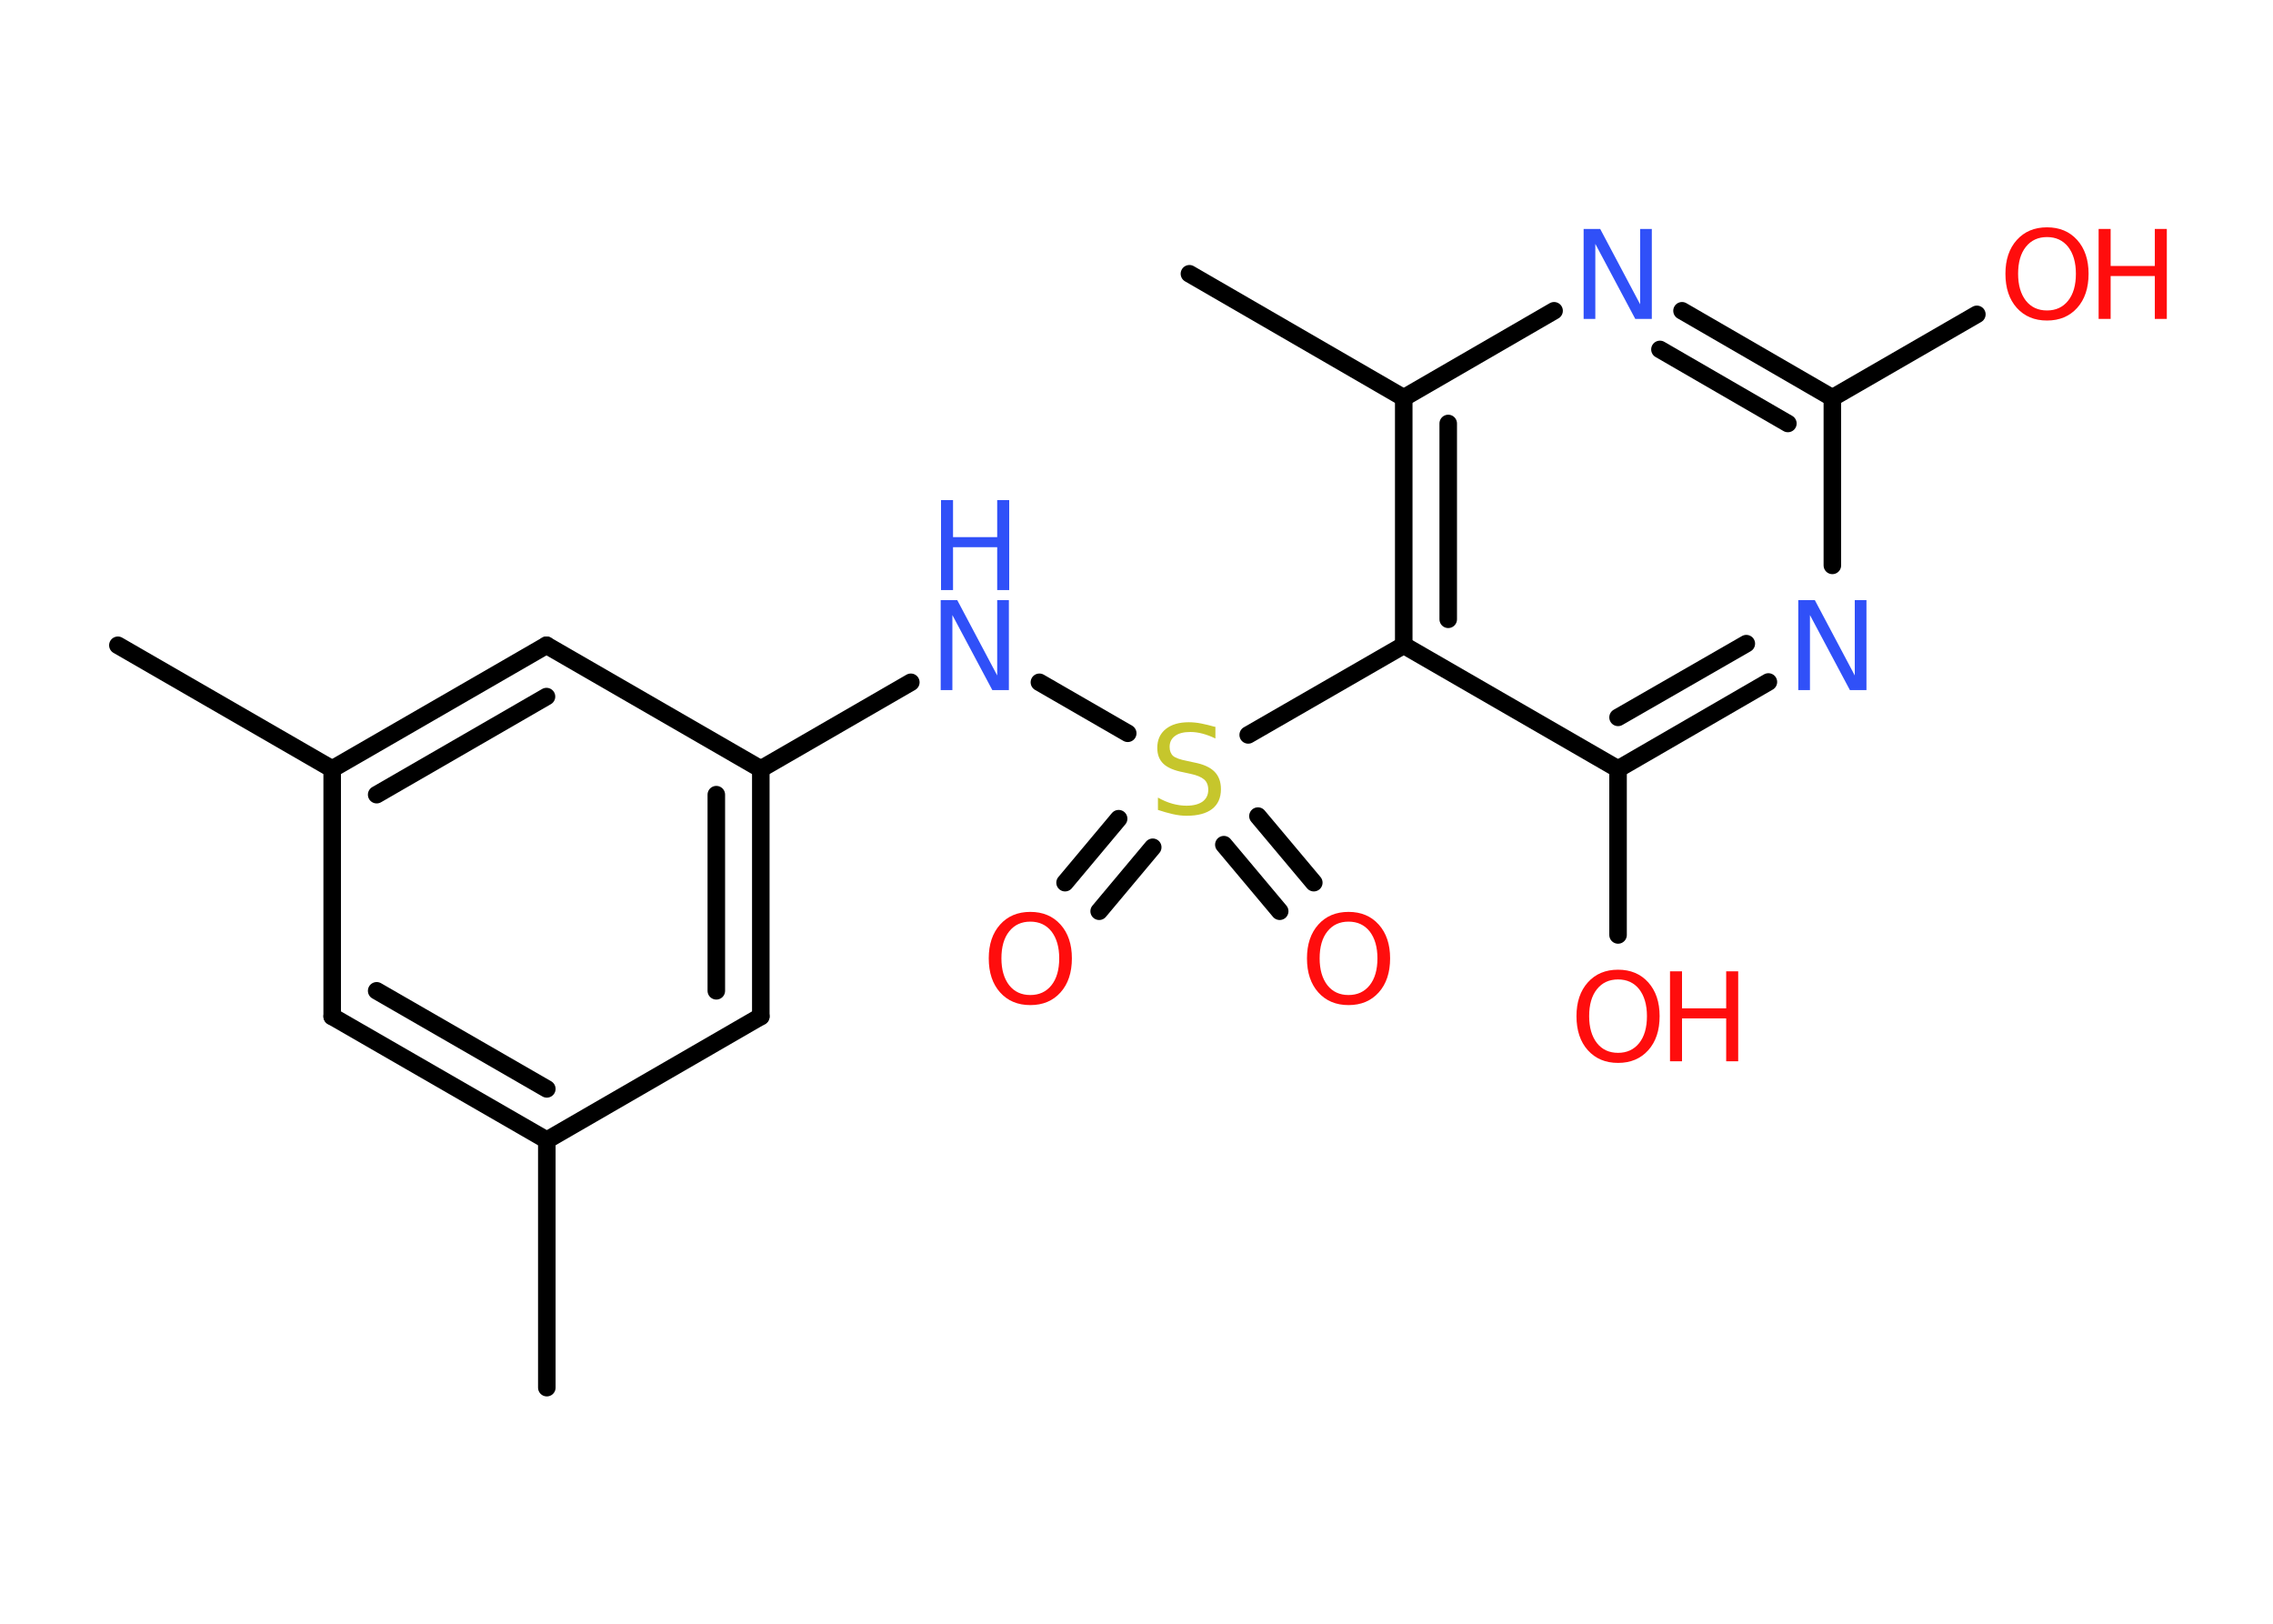 <?xml version='1.0' encoding='UTF-8'?>
<!DOCTYPE svg PUBLIC "-//W3C//DTD SVG 1.1//EN" "http://www.w3.org/Graphics/SVG/1.1/DTD/svg11.dtd">
<svg version='1.2' xmlns='http://www.w3.org/2000/svg' xmlns:xlink='http://www.w3.org/1999/xlink' width='70.0mm' height='50.0mm' viewBox='0 0 70.0 50.0'>
  <desc>Generated by the Chemistry Development Kit (http://github.com/cdk)</desc>
  <g stroke-linecap='round' stroke-linejoin='round' stroke='#000000' stroke-width='.54' fill='#FF0D0D'>
    <rect x='.0' y='.0' width='70.0' height='50.0' fill='#FFFFFF' stroke='none'/>
    <g id='mol1' class='mol'>
      <line id='mol1bnd1' class='bond' x1='16.84' y1='42.73' x2='16.84' y2='35.11'/>
      <g id='mol1bnd2' class='bond'>
        <line x1='10.23' y1='31.3' x2='16.84' y2='35.11'/>
        <line x1='11.6' y1='30.51' x2='16.84' y2='33.53'/>
      </g>
      <line id='mol1bnd3' class='bond' x1='10.23' y1='31.3' x2='10.23' y2='23.68'/>
      <line id='mol1bnd4' class='bond' x1='10.23' y1='23.68' x2='3.63' y2='19.87'/>
      <g id='mol1bnd5' class='bond'>
        <line x1='16.83' y1='19.87' x2='10.23' y2='23.68'/>
        <line x1='16.83' y1='21.45' x2='11.6' y2='24.47'/>
      </g>
      <line id='mol1bnd6' class='bond' x1='16.83' y1='19.87' x2='23.43' y2='23.68'/>
      <line id='mol1bnd7' class='bond' x1='23.43' y1='23.68' x2='28.05' y2='21.01'/>
      <line id='mol1bnd8' class='bond' x1='32.01' y1='21.01' x2='34.73' y2='22.58'/>
      <g id='mol1bnd9' class='bond'>
        <line x1='35.5' y1='26.09' x2='33.85' y2='28.06'/>
        <line x1='34.45' y1='25.21' x2='32.8' y2='27.18'/>
      </g>
      <g id='mol1bnd10' class='bond'>
        <line x1='38.74' y1='25.13' x2='40.46' y2='27.18'/>
        <line x1='37.69' y1='26.01' x2='39.41' y2='28.06'/>
      </g>
      <line id='mol1bnd11' class='bond' x1='38.44' y1='22.63' x2='43.23' y2='19.87'/>
      <g id='mol1bnd12' class='bond'>
        <line x1='43.23' y1='12.25' x2='43.23' y2='19.87'/>
        <line x1='44.6' y1='13.04' x2='44.6' y2='19.07'/>
      </g>
      <line id='mol1bnd13' class='bond' x1='43.23' y1='12.25' x2='36.63' y2='8.43'/>
      <line id='mol1bnd14' class='bond' x1='43.23' y1='12.25' x2='47.86' y2='9.57'/>
      <g id='mol1bnd15' class='bond'>
        <line x1='56.43' y1='12.25' x2='51.8' y2='9.57'/>
        <line x1='55.06' y1='13.04' x2='51.12' y2='10.76'/>
      </g>
      <line id='mol1bnd16' class='bond' x1='56.43' y1='12.25' x2='60.88' y2='9.68'/>
      <line id='mol1bnd17' class='bond' x1='56.43' y1='12.25' x2='56.43' y2='17.41'/>
      <g id='mol1bnd18' class='bond'>
        <line x1='49.83' y1='23.68' x2='54.46' y2='21.0'/>
        <line x1='49.83' y1='22.09' x2='53.78' y2='19.82'/>
      </g>
      <line id='mol1bnd19' class='bond' x1='43.23' y1='19.87' x2='49.83' y2='23.68'/>
      <line id='mol1bnd20' class='bond' x1='49.83' y1='23.68' x2='49.83' y2='28.79'/>
      <g id='mol1bnd21' class='bond'>
        <line x1='23.43' y1='31.3' x2='23.43' y2='23.68'/>
        <line x1='22.06' y1='30.51' x2='22.06' y2='24.47'/>
      </g>
      <line id='mol1bnd22' class='bond' x1='16.84' y1='35.11' x2='23.43' y2='31.3'/>
      <g id='mol1atm8' class='atom'>
        <path d='M28.98 18.48h.5l1.23 2.32v-2.32h.36v2.77h-.51l-1.23 -2.31v2.31h-.36v-2.77z' stroke='none' fill='#3050F8'/>
        <path d='M28.98 15.4h.37v1.14h1.36v-1.14h.37v2.77h-.37v-1.32h-1.36v1.32h-.37v-2.77z' stroke='none' fill='#3050F8'/>
      </g>
      <path id='mol1atm9' class='atom' d='M37.43 22.38v.36q-.21 -.1 -.4 -.15q-.19 -.05 -.37 -.05q-.31 .0 -.47 .12q-.17 .12 -.17 .34q.0 .18 .11 .28q.11 .09 .42 .15l.23 .05q.42 .08 .62 .28q.2 .2 .2 .54q.0 .4 -.27 .61q-.27 .21 -.79 .21q-.2 .0 -.42 -.05q-.22 -.05 -.46 -.13v-.38q.23 .13 .45 .19q.22 .06 .43 .06q.32 .0 .5 -.13q.17 -.13 .17 -.36q.0 -.21 -.13 -.32q-.13 -.11 -.41 -.17l-.23 -.05q-.42 -.08 -.61 -.26q-.19 -.18 -.19 -.49q.0 -.37 .26 -.58q.26 -.21 .71 -.21q.19 .0 .39 .04q.2 .04 .41 .1z' stroke='none' fill='#C6C62C'/>
      <path id='mol1atm10' class='atom' d='M31.73 28.38q-.41 .0 -.65 .3q-.24 .3 -.24 .83q.0 .52 .24 .83q.24 .3 .65 .3q.41 .0 .65 -.3q.24 -.3 .24 -.83q.0 -.52 -.24 -.83q-.24 -.3 -.65 -.3zM31.73 28.08q.58 .0 .93 .39q.35 .39 .35 1.04q.0 .66 -.35 1.05q-.35 .39 -.93 .39q-.58 .0 -.93 -.39q-.35 -.39 -.35 -1.05q.0 -.65 .35 -1.04q.35 -.39 .93 -.39z' stroke='none'/>
      <path id='mol1atm11' class='atom' d='M41.53 28.38q-.41 .0 -.65 .3q-.24 .3 -.24 .83q.0 .52 .24 .83q.24 .3 .65 .3q.41 .0 .65 -.3q.24 -.3 .24 -.83q.0 -.52 -.24 -.83q-.24 -.3 -.65 -.3zM41.53 28.08q.58 .0 .93 .39q.35 .39 .35 1.04q.0 .66 -.35 1.05q-.35 .39 -.93 .39q-.58 .0 -.93 -.39q-.35 -.39 -.35 -1.05q.0 -.65 .35 -1.04q.35 -.39 .93 -.39z' stroke='none'/>
      <path id='mol1atm15' class='atom' d='M48.78 7.05h.5l1.23 2.32v-2.32h.36v2.77h-.51l-1.23 -2.31v2.31h-.36v-2.77z' stroke='none' fill='#3050F8'/>
      <g id='mol1atm17' class='atom'>
        <path d='M63.04 7.3q-.41 .0 -.65 .3q-.24 .3 -.24 .83q.0 .52 .24 .83q.24 .3 .65 .3q.41 .0 .65 -.3q.24 -.3 .24 -.83q.0 -.52 -.24 -.83q-.24 -.3 -.65 -.3zM63.04 7.0q.58 .0 .93 .39q.35 .39 .35 1.04q.0 .66 -.35 1.05q-.35 .39 -.93 .39q-.58 .0 -.93 -.39q-.35 -.39 -.35 -1.05q.0 -.65 .35 -1.04q.35 -.39 .93 -.39z' stroke='none'/>
        <path d='M64.63 7.05h.37v1.14h1.36v-1.14h.37v2.77h-.37v-1.32h-1.36v1.32h-.37v-2.77z' stroke='none'/>
      </g>
      <path id='mol1atm18' class='atom' d='M55.39 18.48h.5l1.23 2.32v-2.32h.36v2.77h-.51l-1.23 -2.31v2.31h-.36v-2.77z' stroke='none' fill='#3050F8'/>
      <g id='mol1atm20' class='atom'>
        <path d='M49.83 30.16q-.41 .0 -.65 .3q-.24 .3 -.24 .83q.0 .52 .24 .83q.24 .3 .65 .3q.41 .0 .65 -.3q.24 -.3 .24 -.83q.0 -.52 -.24 -.83q-.24 -.3 -.65 -.3zM49.83 29.86q.58 .0 .93 .39q.35 .39 .35 1.04q.0 .66 -.35 1.05q-.35 .39 -.93 .39q-.58 .0 -.93 -.39q-.35 -.39 -.35 -1.05q.0 -.65 .35 -1.04q.35 -.39 .93 -.39z' stroke='none'/>
        <path d='M51.43 29.91h.37v1.14h1.36v-1.14h.37v2.77h-.37v-1.32h-1.36v1.32h-.37v-2.77z' stroke='none'/>
      </g>
    </g>
  </g>
</svg>
